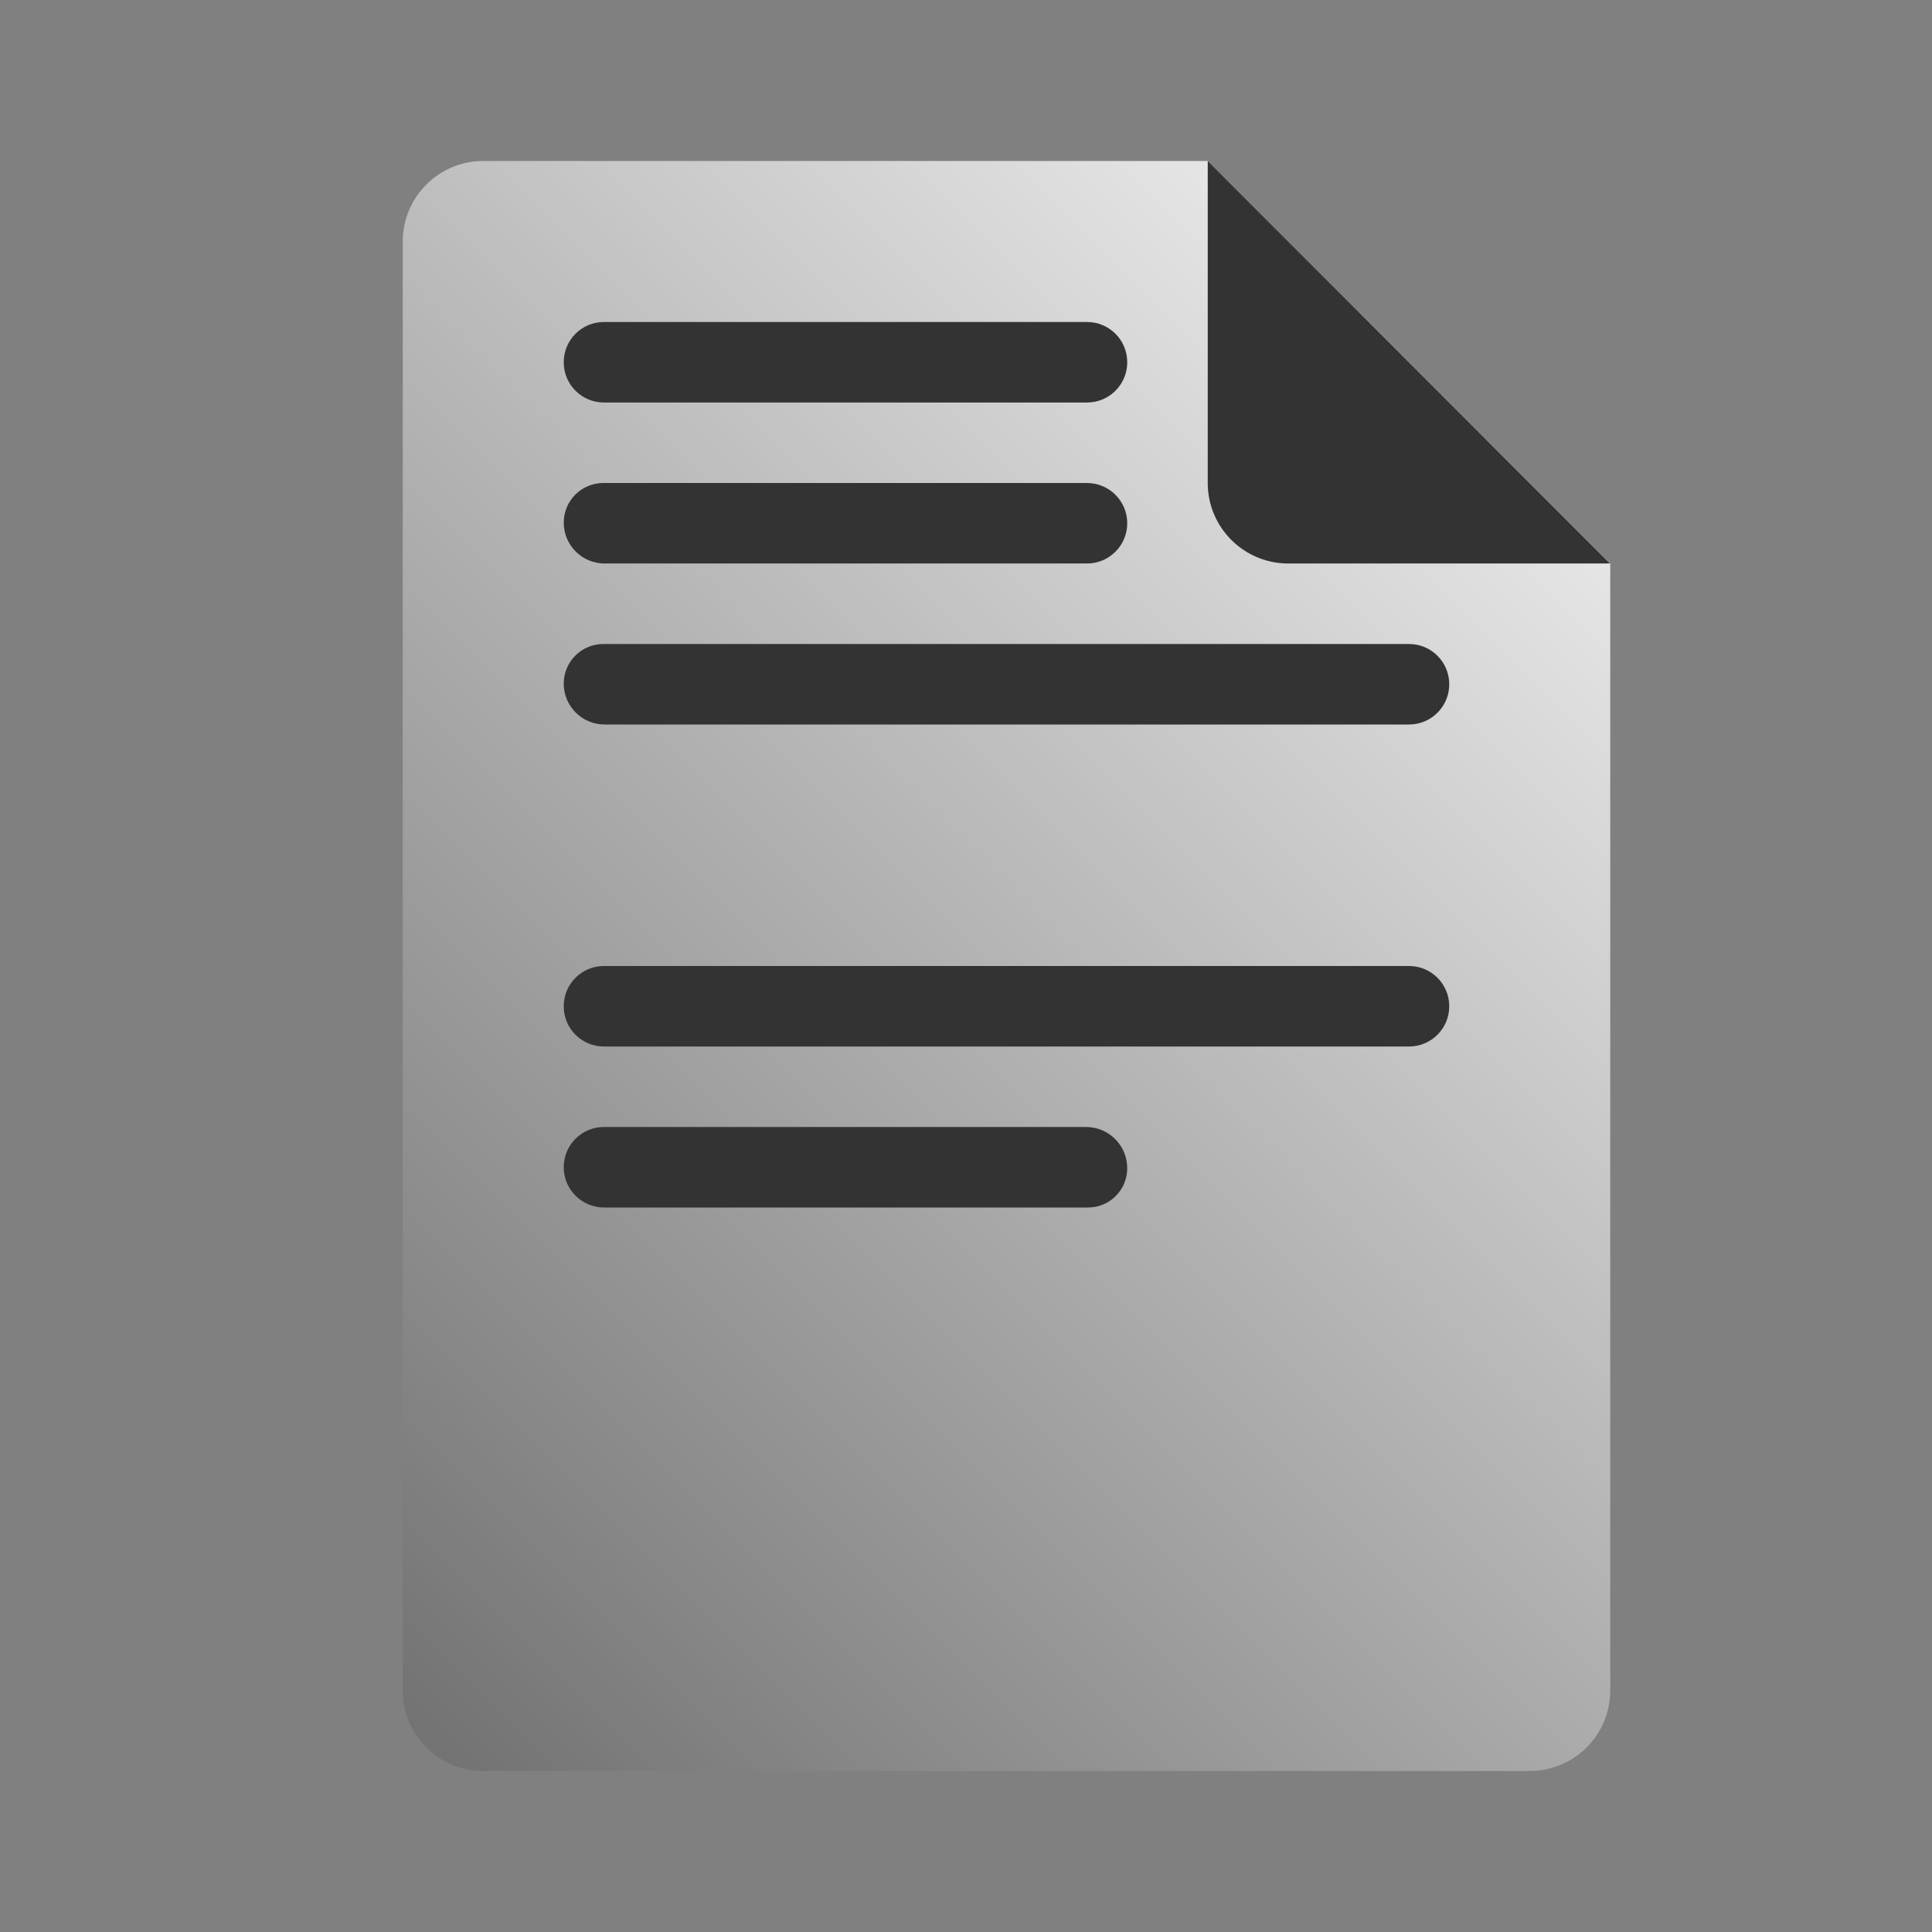 <?xml version="1.0" encoding="UTF-8" standalone="no"?><!DOCTYPE svg PUBLIC "-//W3C//DTD SVG 1.1//EN" "http://www.w3.org/Graphics/SVG/1.1/DTD/svg11.dtd"><svg width="100%" height="100%" viewBox="0 0 24 24" version="1.1" xmlns="http://www.w3.org/2000/svg" xmlns:xlink="http://www.w3.org/1999/xlink" xml:space="preserve" xmlns:serif="http://www.serif.com/" style="fill-rule:evenodd;clip-rule:evenodd;stroke-linejoin:round;stroke-miterlimit:1.414;"><rect x="0" y="0" width="24" height="24" fill="#808080" stroke="none"/><rect id="object.real.document" x="0.003" y="0" width="24" height="24" style="fill:none;"/><path d="M15.003,2l5,5c0,0 0,10.645 0,14c0,0.265 -0.105,0.52 -0.293,0.707c-0.188,0.188 -0.442,0.293 -0.707,0.293c-2.727,0 -10.273,0 -13,0c-0.265,0 -0.52,-0.105 -0.707,-0.293c-0.188,-0.187 -0.293,-0.442 -0.293,-0.707c0,-3.414 0,-14.586 0,-18c0,-0.552 0.448,-1 1,-1c2.533,0 9,0 9,0Z" style="fill:url(#_Linear1);"/><path d="M15.003,2l4.997,5c0,0 -2.539,0 -3.997,0c-0.552,0 -1,-0.448 -1,-1c0,-1.459 0,-4 0,-4Z" style="fill:#333;"/><path d="M13.491,14c0.283,0 0.512,0.229 0.512,0.512c0,0 0,0.001 0,0.001c0,0.269 -0.218,0.487 -0.487,0.487c-1.278,0 -4.72,0 -6.013,0c-0.276,0 -0.5,-0.224 -0.5,-0.5c0,0 0,-0.001 0,-0.001c0,-0.276 0.223,-0.499 0.499,-0.499c1.284,0 4.691,0 5.989,0Zm4.013,-2c0.275,0 0.499,0.223 0.499,0.499c0,0.001 0,0.001 0,0.002c0,0.276 -0.224,0.499 -0.499,0.499c-1.831,0 -8.171,0 -10.002,0c-0.276,0 -0.499,-0.223 -0.499,-0.499c0,-0.001 0,-0.001 0,-0.002c0,-0.276 0.223,-0.499 0.499,-0.499c1.831,0 8.171,0 10.002,0Zm0,-4c0.275,0 0.499,0.223 0.499,0.499c0,0.001 0,0.001 0,0.002c0,0.276 -0.224,0.499 -0.499,0.499c-1.828,0 -8.15,0 -9.993,0c-0.281,0 -0.508,-0.227 -0.508,-0.508c0,0 0,-0.001 0,-0.001c0,-0.13 0.052,-0.255 0.144,-0.347c0.092,-0.092 0.217,-0.144 0.347,-0.144c1.821,0 8.176,0 10.01,0Zm-4.001,-2c0.133,0 0.26,0.053 0.353,0.146c0.094,0.094 0.147,0.221 0.147,0.354c0,0.276 -0.224,0.5 -0.5,0.5c-1.286,0 -4.697,0 -5.992,0c-0.281,0 -0.508,-0.227 -0.508,-0.508c0,0 0,-0.001 0,-0.001c0,-0.13 0.052,-0.255 0.144,-0.347c0.092,-0.092 0.217,-0.144 0.347,-0.144c1.282,0 4.717,0 6.009,0Zm0.001,-2c0.275,0 0.499,0.223 0.499,0.499c0,0.001 0,0.001 0,0.002c0,0.276 -0.224,0.499 -0.499,0.499c-1.288,0 -4.714,0 -6.002,0c-0.276,0 -0.499,-0.223 -0.499,-0.499c0,-0.001 0,-0.001 0,-0.002c0,-0.276 0.223,-0.499 0.499,-0.499c1.288,0 4.714,0 6.002,0Z" style="fill:#333;"/><defs><linearGradient id="_Linear1" x1="0" y1="0" x2="1" y2="0" gradientUnits="userSpaceOnUse" gradientTransform="matrix(-20,20,-20,-20,22.003,2)"><stop offset="0" style="stop-color:#fff;stop-opacity:1"/><stop offset="1" style="stop-color:#666;stop-opacity:1"/></linearGradient></defs></svg>